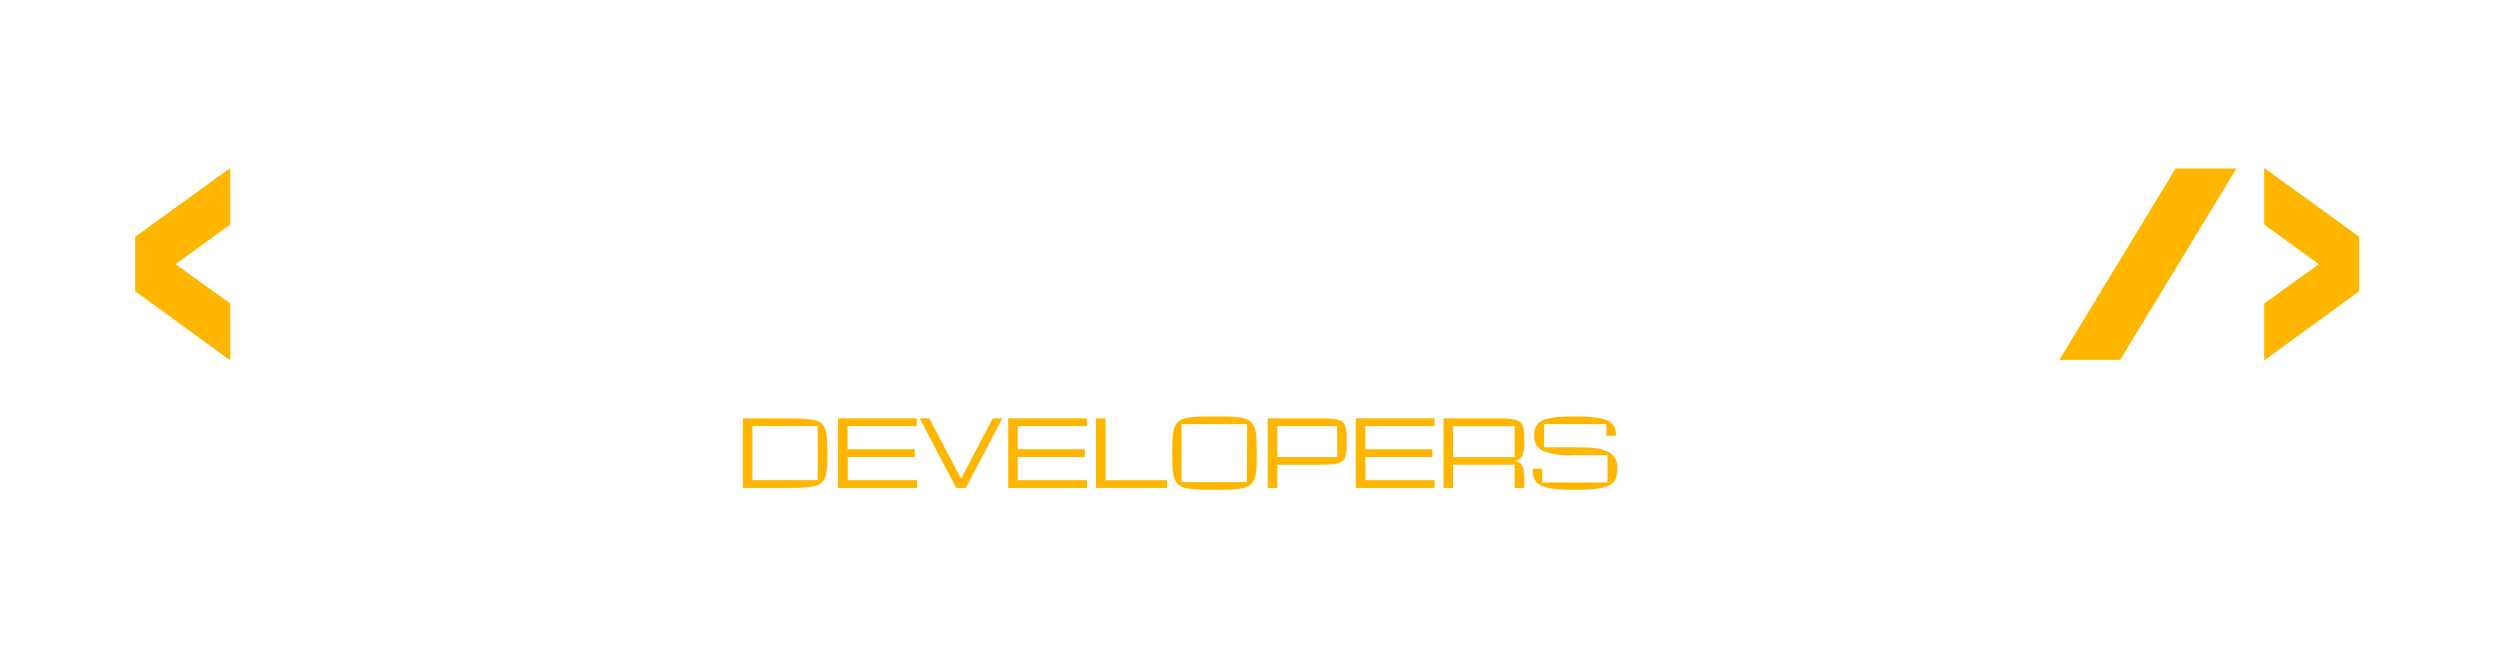 <svg width="444" height="116" viewBox="0 0 444 116" fill="none" xmlns="http://www.w3.org/2000/svg">
<rect width="444" height="116" fill="white"/>
<g clip-path="url(#clip0_201_3)">
<path d="M146.949 80.474C146.949 86.328 146.597 86.658 139.431 86.658H131.924V74.29H139.394C146.597 74.29 146.949 74.632 146.949 80.474ZM145.225 75.671H133.624V85.277H145.225V75.671Z" fill="#FFB600"/>
<path d="M150.52 75.671V79.79H162.473V81.171H150.557V85.277H162.849V86.658H148.82V74.29H162.813V75.671H150.52Z" fill="#FFB600"/>
<path d="M178.021 74.29L171.522 86.658H169.822L163.335 74.29H165.036L170.684 85.02L176.32 74.29H178.021Z" fill="#FFB600"/>
<path d="M180.754 75.671V79.79H192.67V81.171H180.754V85.277H193.046V86.658H179.053V74.29H193.046V75.671H180.754Z" fill="#FFB600"/>
<path d="M207.27 85.277V86.658H194.65V74.29H196.35V85.289L207.27 85.277Z" fill="#FFB600"/>
<path d="M223.207 80.474C223.207 86.658 222.854 87 215.688 87C208.521 87 208.181 86.658 208.181 80.474C208.181 74.29 208.509 73.96 215.688 73.96C222.867 73.96 223.207 74.29 223.207 80.474ZM221.482 75.317H209.845V85.631H221.445L221.482 75.317Z" fill="#FFB600"/>
<path d="M239.167 78.433C239.167 82.246 238.876 82.539 233.957 82.539H226.851V86.658H225.15V74.29H233.993C238.876 74.29 239.167 74.596 239.167 78.433ZM237.467 75.671H226.851V81.171H237.503L237.467 75.671Z" fill="#FFB600"/>
<path d="M242.483 75.671V79.79H254.399V81.171H242.483V85.277H254.788V86.658H240.783V74.29H254.788V75.671H242.483Z" fill="#FFB600"/>
<path d="M270.725 85.46V86.682H269V82.539H258.068V86.658H256.367V74.29H265.477C270.397 74.29 270.712 74.632 270.712 78.409C270.712 80.388 270.53 81.464 269.17 81.867C270.579 82.222 270.725 83.273 270.725 85.46ZM269 75.683H258.068V81.183H269V75.683Z" fill="#FFB600"/>
<path d="M287.22 83.236C287.22 85.974 286.175 87 279.701 87C273.227 87 272.194 85.974 272.194 83.236H273.895V85.68H285.495V80.829H279.701C277.805 80.984 275.898 80.738 274.101 80.108C273.576 79.888 273.135 79.505 272.842 79.014C272.549 78.524 272.42 77.952 272.474 77.382C272.474 74.938 273.555 73.96 279.701 73.96C285.847 73.96 286.989 74.987 286.989 77.382H285.289V75.317H274.223V79.448H279.75C282.738 79.448 283.928 79.545 285.337 80.108C285.957 80.337 286.481 80.772 286.823 81.34C287.165 81.909 287.305 82.577 287.22 83.236V83.236Z" fill="#FFB600"/>
<path d="M40.896 39.877L31.179 46.916L40.896 53.906V64.013L24 51.718V42.064L40.896 29.831V39.877Z" fill="#FFB600"/>
<path d="M92.581 52.598C92.095 64.159 88.936 64.819 69.259 64.819C46.678 64.819 45.767 63.903 45.767 46.904C45.767 29.904 46.727 29 69.259 29C88.912 29 92.095 29.684 92.581 41.282H82.147V37.555H56.092V56.338H82.147V52.598H92.581Z" fill="white"/>
<path d="M119.546 64.831C96.625 64.831 97.002 63.915 97.002 46.916V29.917H107.339V56.387H131.705V29.917H142.03V46.916C142.03 63.915 142.419 64.831 119.546 64.831Z" fill="white"/>
<path d="M193.277 61.092V63.915H183.05V55.8H157.954V63.915H147.63V29.917H178.507C191.734 29.917 193.277 31.139 193.277 42.834C193.277 47.893 192.062 49.592 189.269 50.949C192.075 52.403 193.277 53.038 193.277 61.092ZM183.001 38.422H157.954V47.331H183.001V38.422Z" fill="white"/>
<path d="M244.281 61.092V63.915H234.054V55.8H208.959V63.915H198.634V29.917H229.511C242.739 29.917 244.281 31.139 244.281 42.834C244.281 47.893 243.067 49.592 240.273 50.949C243.079 52.403 244.281 53.038 244.281 61.092ZM234.005 38.422H208.959V47.331H234.005V38.422Z" fill="white"/>
<path d="M259.963 29.917V63.915H249.638V29.917H259.963Z" fill="white"/>
<path d="M311.404 29.917V63.915H296.828L276.081 40.561V63.915H265.72V29.917H279.288L301.152 54.444V29.917H311.404Z" fill="white"/>
<path d="M363.562 46.916C363.562 63.915 362.7 64.831 340.155 64.831C317.611 64.831 316.651 63.915 316.651 46.916C316.651 29.917 317.623 29 340.155 29C358.934 29 362.7 29.636 363.416 39.779H353.177V37.555H326.988V56.338H353.177V51.963H334.422V44.435H363.574L363.562 46.916Z" fill="white"/>
<path d="M397.197 29.917L376.547 63.915H365.737L386.386 29.917H397.197Z" fill="#FFB600"/>
<path d="M419 51.718L402.116 64.013V53.906L411.833 46.916L402.116 39.877V29.831L419 42.052V51.718Z" fill="#FFB600"/>
</g>
<defs>
<clipPath id="clip0_201_3">
<rect width="395" height="58" fill="white" transform="translate(24 29)"/>
</clipPath>
</defs>
</svg>

